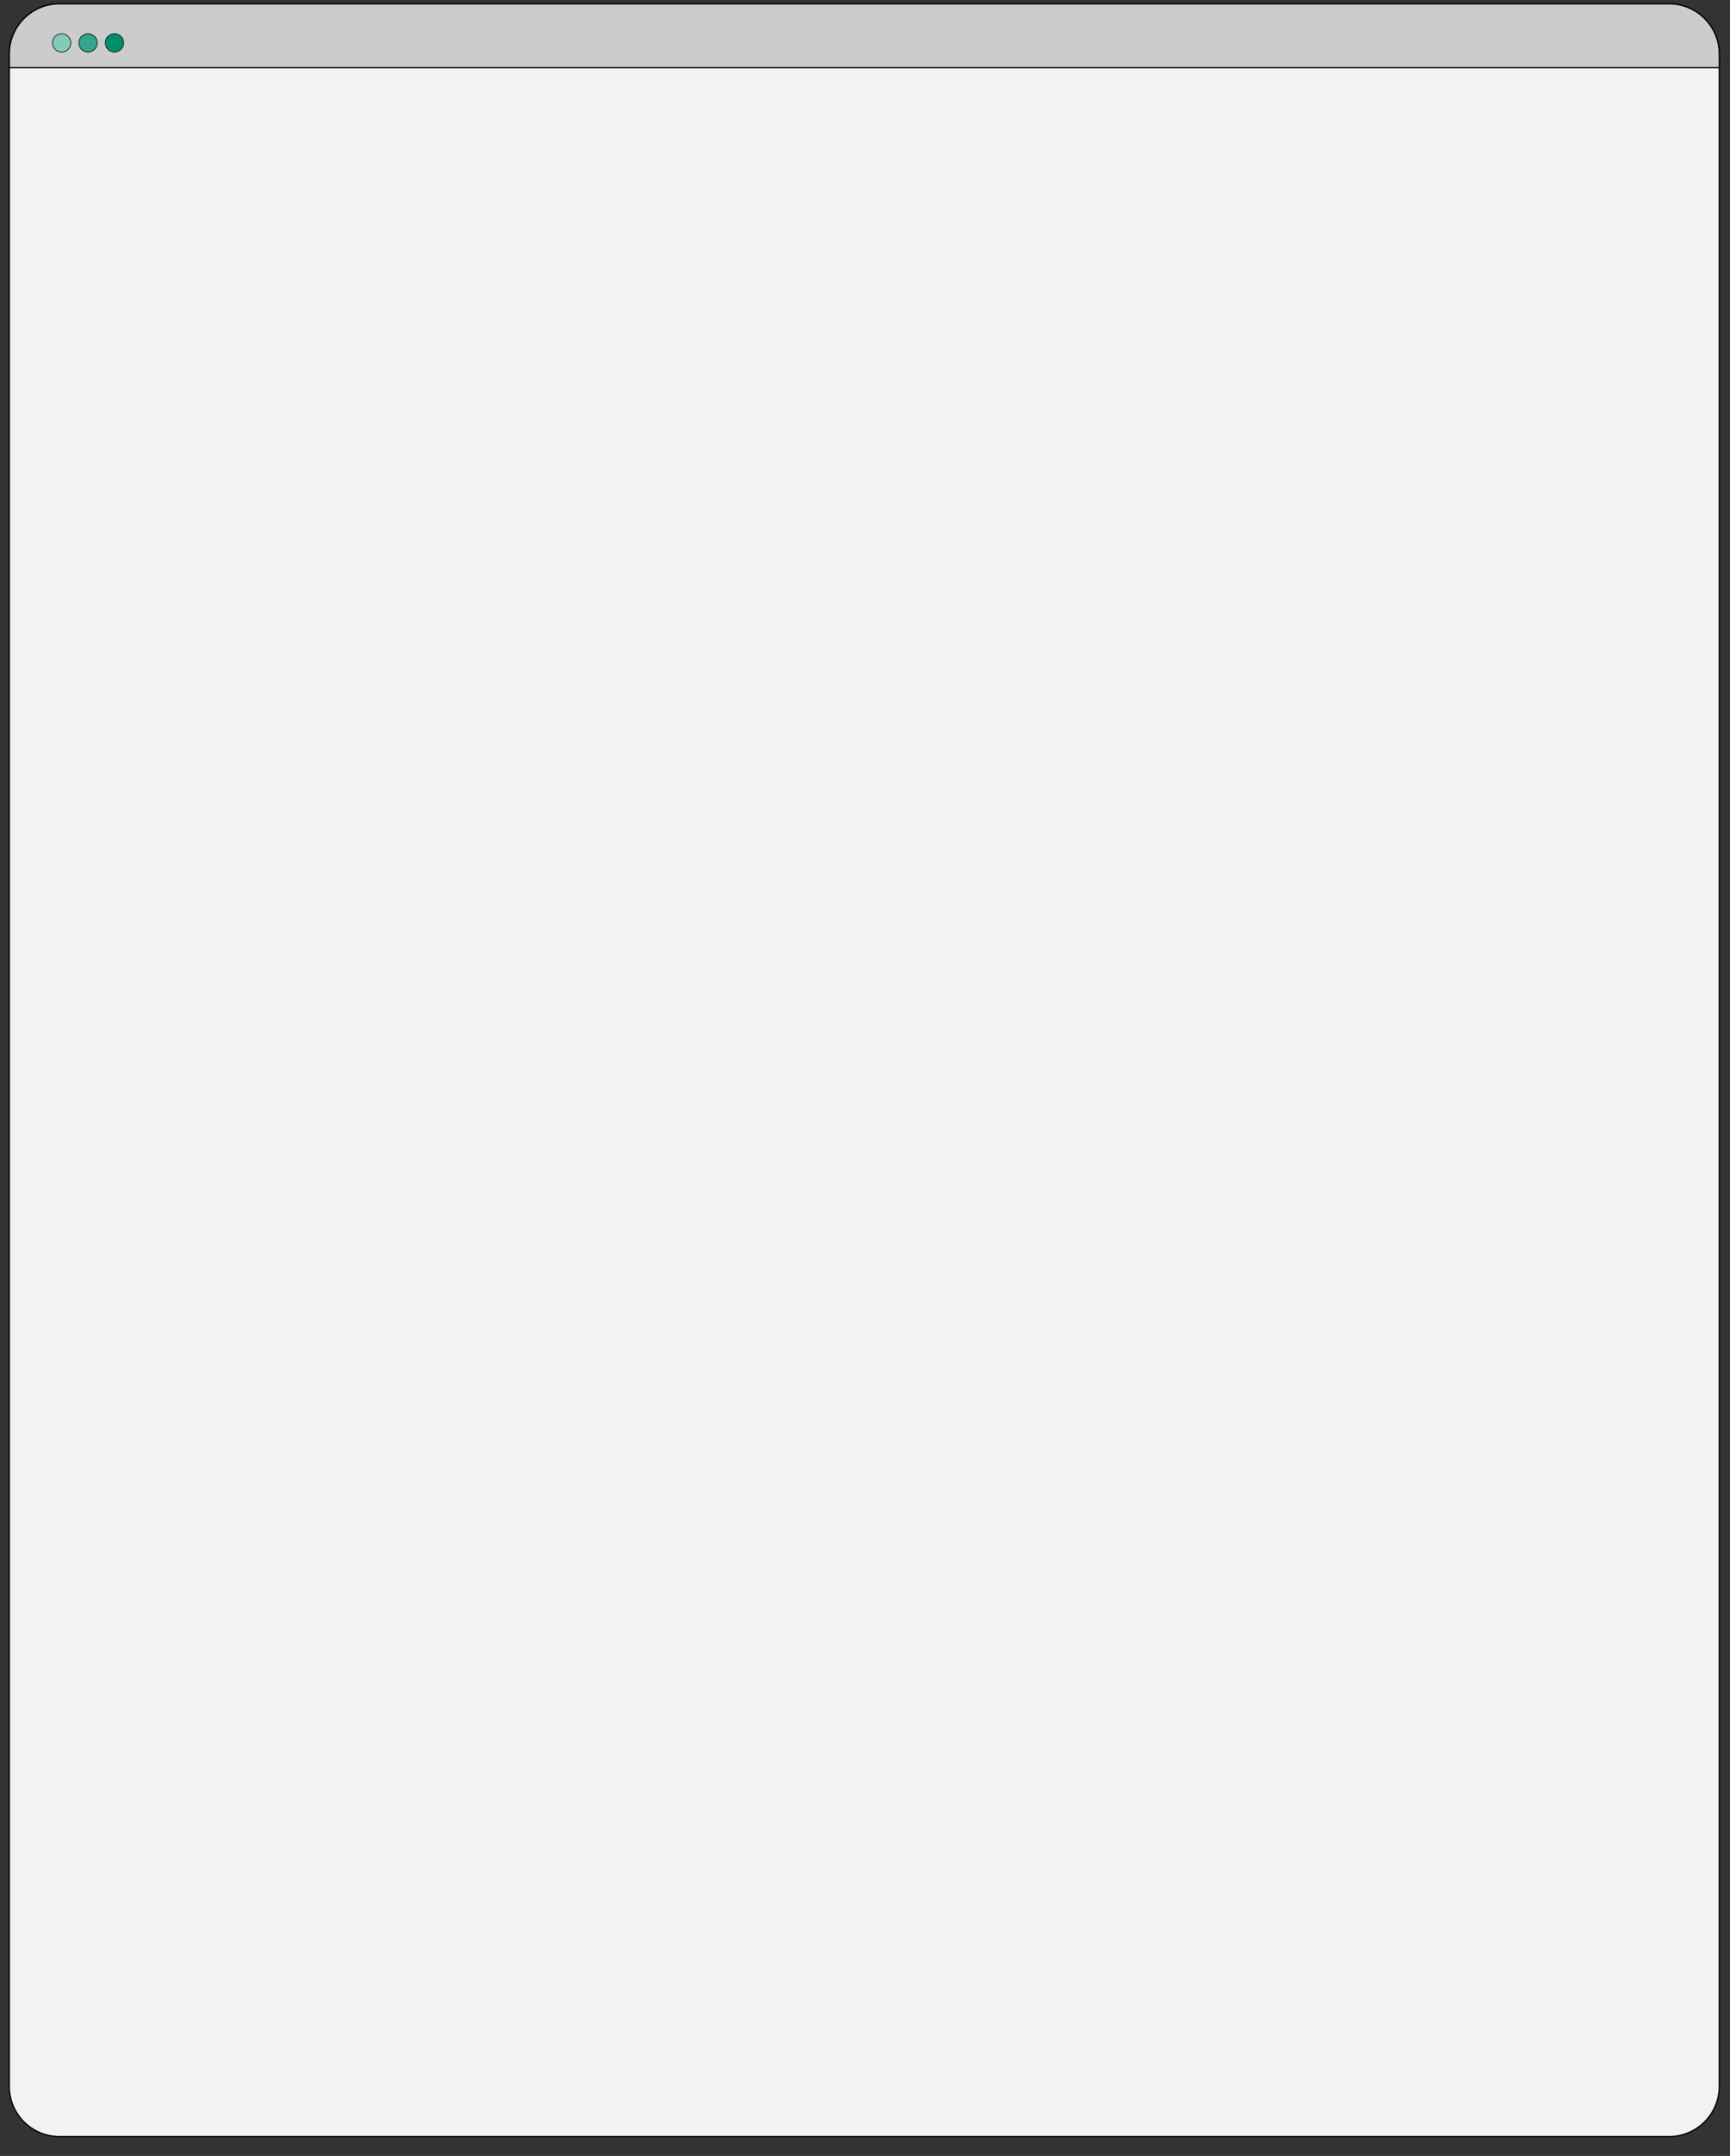 <?xml version="1.0" encoding="utf-8"?>
<!-- Generator: Adobe Illustrator 25.0.0, SVG Export Plug-In . SVG Version: 6.00 Build 0)  -->
<svg version="1.1" id="圖層_1" xmlns="http://www.w3.org/2000/svg" xmlns:xlink="http://www.w3.org/1999/xlink" x="0px" y="0px"
	 viewBox="0 0 1366 1702" style="enable-background:new 0 0 1366 1702;" xml:space="preserve">
<rect x="0" y="0" width="1366" height="1702" fill="#333333" stroke="none"/>
<style type="text/css">
	.st0{fill:#F2F2F2;stroke:#000000;stroke-miterlimit:10;}
	.st1{fill:#CCCCCC;stroke:#000000;stroke-miterlimit:10;}
	.st2{fill:#85C9B9;stroke:#000000;stroke-width:0.5;stroke-miterlimit:10;}
	.st3{fill:#33A58A;stroke:#000000;stroke-width:0.5;stroke-miterlimit:10;}
	.st4{fill:#008F6D;stroke:#000000;stroke-width:0.5;stroke-miterlimit:10;}
</style>
<path class="st0" d="M1317.89,1686.7H46.98c-21.9,0-39.65-17.75-39.65-39.65V42.65C7.33,20.75,25.08,3,46.98,3h1270.91
	c21.9,0,39.65,17.75,39.65,39.65v1604.39C1357.54,1668.94,1339.79,1686.7,1317.89,1686.7z"/>
<path class="st1" d="M1357.54,42.65c0-21.9-17.75-39.65-39.65-39.65H46.98C25.08,3,7.33,20.75,7.33,42.65v10.77h1350.22
	L1357.54,42.65L1357.54,42.65z"/>
<g>
	<circle class="st2" cx="48.66" cy="33.86" r="7.25"/>
</g>
<g>
	<circle class="st3" cx="69.52" cy="33.86" r="7.25"/>
</g>
<g>
	<circle class="st4" cx="90.39" cy="33.86" r="7.25"/>
</g>
</svg>
